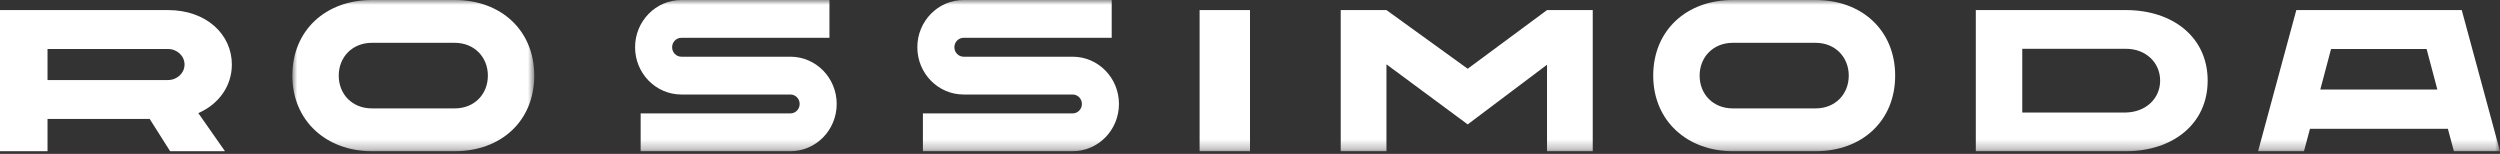 <?xml version="1.0" encoding="UTF-8"?>
<svg width="260px" height="16px" viewBox="0 0 260 16" version="1.1" xmlns="http://www.w3.org/2000/svg" xmlns:xlink="http://www.w3.org/1999/xlink">
    <rect x="0" y="0" width="260" height="16" fill="#333333" stroke="none"/>
    <title>navBar</title>
    <defs>
        <polygon id="path-1" points="0 0 25.161 0 25.161 15.726 0 15.726"></polygon>
        <polygon id="path-3" points="0 15.726 260 15.726 260 0 0 0"></polygon>
    </defs>
    <g id="Page-1" stroke="none" stroke-width="1" fill="none" fill-rule="evenodd">
        <g id="assets" transform="translate(-798, -61)">
            <g id="Rossimoda-logo" transform="translate(798, 61)">
                <path d="M17.47,8.324 C18.409,8.324 19.192,7.611 19.192,6.71 C19.192,5.808 18.409,5.095 17.47,5.095 L4.943,5.095 L4.943,8.324 L17.47,8.324 Z M0,1.048 L17.47,1.048 C21.474,1.048 24.113,3.585 24.113,6.71 C24.113,8.911 22.793,10.819 20.624,11.763 L23.397,15.726 L17.693,15.726 L15.568,12.371 L4.943,12.371 L4.943,15.726 L0,15.726 L0,1.048 Z" id="Fill-1" fill="#FFFFFF"></path>
                <g id="Group-5" transform="translate(30.403, 0)">
                    <mask id="mask-2" fill="white">
                        <use xlink:href="#path-1"></use>
                    </mask>
                    <g id="Clip-4"></g>
                    <path d="M20.336,7.863 C20.336,5.951 18.936,4.453 16.889,4.453 L8.272,4.453 C6.226,4.453 4.825,5.951 4.825,7.863 C4.825,9.796 6.226,11.273 8.272,11.273 L16.889,11.273 C18.936,11.273 20.336,9.796 20.336,7.863 M25.161,7.863 C25.161,12.576 21.715,15.726 16.889,15.726 L8.272,15.726 C3.554,15.726 0,12.576 0,7.863 C0,3.171 3.447,-0 8.272,-0 L16.889,-0 C21.715,-0 25.161,3.171 25.161,7.863" id="Fill-3" fill="#FFFFFF" mask="url(#mask-2)"></path>
                </g>
                <mask id="mask-4" fill="white">
                    <use xlink:href="#path-3"></use>
                </mask>
                <g id="Clip-7"></g>
                <polygon id="Fill-6" fill="#FFFFFF" mask="url(#mask-4)" points="124.758 15.726 130 15.726 130 1.048 124.758 1.048"></polygon>
                <polygon id="Fill-8" fill="#FFFFFF" mask="url(#mask-4)" points="165.645 1.048 165.645 15.726 160.89 15.726 160.89 6.731 152.64 12.937 144.191 6.689 144.191 15.726 139.435 15.726 139.435 1.048 144.191 1.048 152.64 7.15 160.89 1.048"></polygon>
                <path d="M192.271,7.863 C192.271,5.952 190.871,4.453 188.824,4.453 L180.208,4.453 C178.161,4.453 176.761,5.952 176.761,7.863 C176.761,9.796 178.161,11.273 180.208,11.273 L188.824,11.273 C190.871,11.273 192.271,9.796 192.271,7.863 M197.097,7.863 C197.097,12.576 193.65,15.726 188.824,15.726 L180.208,15.726 C175.49,15.726 171.935,12.576 171.935,7.863 C171.935,3.171 175.382,0 180.208,0 L188.824,0 C193.65,0 197.097,3.171 197.097,7.863" id="Fill-9" fill="#FFFFFF" mask="url(#mask-4)"></path>
                <path d="M224.655,8.387 C224.655,6.5 223.155,5.074 221.103,5.074 L210.315,5.074 L210.315,11.7 L221.103,11.7 C223.155,11.658 224.655,10.253 224.655,8.387 M229.597,8.387 C229.597,12.916 225.935,15.726 221.103,15.726 L205.484,15.726 L205.484,1.048 L221.103,1.048 C225.935,1.048 229.597,3.837 229.597,8.387" id="Fill-10" fill="#FFFFFF" mask="url(#mask-4)"></path>
                <path d="M253.484,9.309 L252.366,5.095 L242.43,5.095 L241.312,9.309 L253.484,9.309 Z M254.581,13.398 L240.236,13.398 L239.613,15.726 L234.839,15.726 L238.817,1.048 L256.021,1.048 L260,15.726 L255.205,15.726 L254.581,13.398 Z" id="Fill-11" fill="#FFFFFF" mask="url(#mask-4)"></path>
                <path d="M82.202,5.897 L70.863,5.897 C70.331,5.897 69.9,5.457 69.9,4.914 L69.9,4.914 C69.9,4.371 70.331,3.931 70.863,3.931 L86.262,3.931 L86.262,0 L70.863,0 C68.204,0 66.048,2.2 66.048,4.914 L66.048,4.914 C66.048,7.628 68.204,9.829 70.863,9.829 L82.202,9.829 C82.734,9.829 83.165,10.269 83.165,10.811 L83.165,10.811 C83.165,11.354 82.734,11.794 82.202,11.794 L66.628,11.794 L66.628,15.726 L82.202,15.726 C84.861,15.726 87.016,13.526 87.016,10.811 L87.016,10.811 C87.016,8.097 84.861,5.897 82.202,5.897" id="Fill-12" fill="#FFFFFF" mask="url(#mask-4)"></path>
                <path d="M111.556,5.897 L100.218,5.897 C99.686,5.897 99.255,5.457 99.255,4.914 L99.255,4.914 C99.255,4.371 99.686,3.931 100.218,3.931 L115.617,3.931 L115.617,0 L100.218,0 C97.559,0 95.403,2.2 95.403,4.914 L95.403,4.914 C95.403,7.628 97.559,9.829 100.218,9.829 L111.556,9.829 C112.088,9.829 112.519,10.269 112.519,10.811 L112.519,10.811 C112.519,11.354 112.088,11.794 111.556,11.794 L95.983,11.794 L95.983,15.726 L111.556,15.726 C114.215,15.726 116.371,13.526 116.371,10.811 L116.371,10.811 C116.371,8.097 114.215,5.897 111.556,5.897" id="Fill-13" fill="#FFFFFF" mask="url(#mask-4)"></path>
            </g>
        </g>
    </g>
</svg>